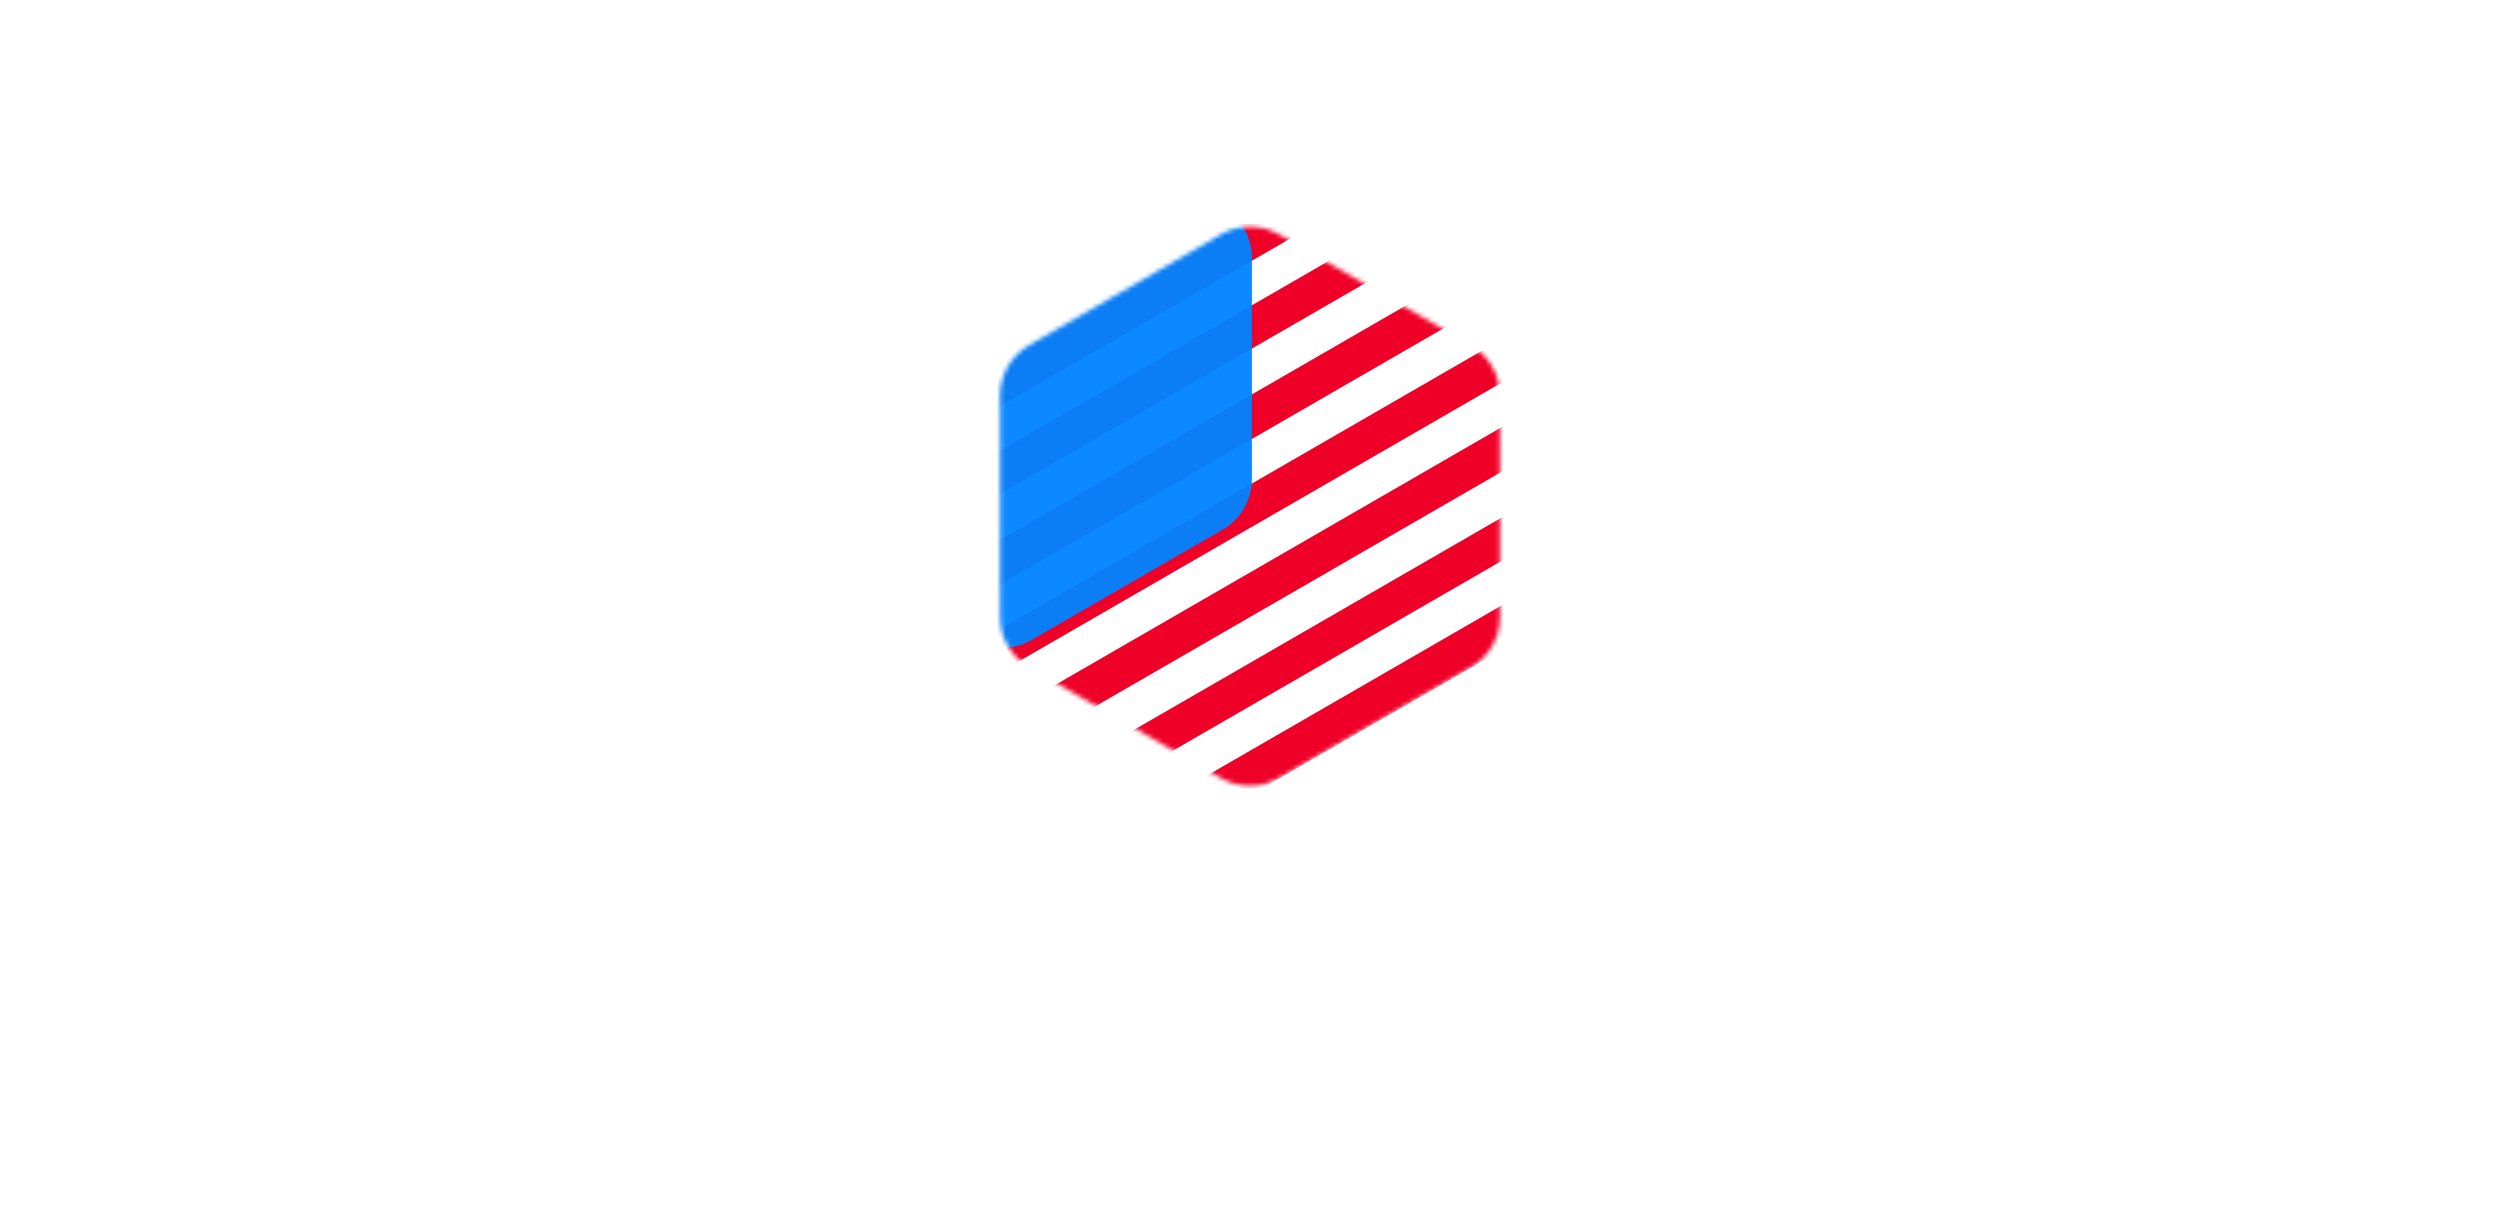 <svg width="558" height="270" viewBox="0 0 558 270" fill="none" xmlns="http://www.w3.org/2000/svg">
<g clip-path="url(#clip0_63_1926)">
<g clip-path="url(#clip1_63_1926)">
<g clip-path="url(#clip2_63_1926)">
<path d="M272.478 52.335C276.514 50.005 281.486 50.005 285.521 52.335L328.276 77.02C332.312 79.35 334.798 83.656 334.798 88.315V137.685C334.798 142.344 332.312 146.65 328.276 148.98L285.521 173.665C281.486 175.995 276.514 175.995 272.478 173.665L229.724 148.98C225.688 146.65 223.202 142.344 223.202 137.685V88.315C223.202 83.656 225.688 79.35 229.724 77.02L272.478 52.335Z" fill="white"/>
</g>
<mask id="mask0_63_1926" style="mask-type:alpha" maskUnits="userSpaceOnUse" x="216" y="50" width="126" height="126">
<g clip-path="url(#clip3_63_1926)">
<path d="M272.478 52.335C276.514 50.005 281.486 50.005 285.521 52.335L328.276 77.02C332.312 79.35 334.798 83.656 334.798 88.315V137.685C334.798 142.344 332.312 146.65 328.276 148.98L285.521 173.665C281.486 175.995 276.514 175.995 272.478 173.665L229.724 148.98C225.688 146.65 223.202 142.344 223.202 137.685V88.315C223.202 83.656 225.688 79.35 229.724 77.02L272.478 52.335Z" fill="white"/>
</g>
</mask>
<g mask="url(#mask0_63_1926)">
<rect x="305.628" y="33.121" width="8.613" height="126" transform="rotate(60 305.628 33.121)" fill="#EF0028"/>
<rect x="357.185" y="122.42" width="8.613" height="126" transform="rotate(60 357.185 122.42)" fill="#EF0028"/>
<rect x="348.694" y="107.714" width="8.367" height="126" transform="rotate(60 348.694 107.714)" fill="#EF0028"/>
<rect x="339.958" y="92.582" width="8.613" height="126" transform="rotate(60 339.958 92.582)" fill="#EF0028"/>
<rect x="331.468" y="77.877" width="8.367" height="126" transform="rotate(60 331.468 77.877)" fill="#EF0028"/>
<rect x="314.241" y="48.04" width="8.367" height="126" transform="rotate(60 314.241 48.04)" fill="#EF0028"/>
<rect x="322.855" y="62.958" width="8.613" height="126" transform="rotate(60 322.855 62.958)" fill="#EF0028"/>
<g opacity="0.95" clip-path="url(#clip4_63_1926)" filter="url(#filter0_d_63_1926)">
<path d="M217.107 20.589C221.143 18.259 226.115 18.259 230.15 20.589L272.905 45.274C276.941 47.604 279.427 51.91 279.427 56.569L279.427 105.938C279.427 110.598 276.941 114.904 272.905 117.234L230.15 141.919C226.115 144.249 221.143 144.249 217.107 141.919L174.352 117.234C170.317 114.904 167.831 110.598 167.831 105.938L167.831 56.569C167.831 51.91 170.317 47.604 174.352 45.274L217.107 20.589Z" fill="#0083FF"/>
</g>
</g>
</g>
</g>
<defs>
<filter id="filter0_d_63_1926" x="154.723" y="13.332" width="137.813" height="137.813" filterUnits="userSpaceOnUse" color-interpolation-filters="sRGB">
<feFlood flood-opacity="0" result="BackgroundImageFix"/>
<feColorMatrix in="SourceAlpha" type="matrix" values="0 0 0 0 0 0 0 0 0 0 0 0 0 0 0 0 0 0 127 0" result="hardAlpha"/>
<feOffset dy="0.984"/>
<feGaussianBlur stdDeviation="2.953"/>
<feColorMatrix type="matrix" values="0 0 0 0 0.117 0 0 0 0 0 0 0 0 0 0.263 0 0 0 1 0"/>
<feBlend mode="color-burn" in2="BackgroundImageFix" result="effect1_dropShadow_63_1926"/>
<feBlend mode="normal" in="SourceGraphic" in2="effect1_dropShadow_63_1926" result="shape"/>
</filter>
<clipPath id="clip0_63_1926">
<rect width="126" height="126" fill="white" transform="translate(216 50)"/>
</clipPath>
<clipPath id="clip1_63_1926">
<rect width="126" height="126" fill="white" transform="translate(216 50)"/>
</clipPath>
<clipPath id="clip2_63_1926">
<rect width="126" height="126" fill="white" transform="translate(216 50)"/>
</clipPath>
<clipPath id="clip3_63_1926">
<rect width="126" height="126" fill="white" transform="translate(216 50)"/>
</clipPath>
<clipPath id="clip4_63_1926">
<rect width="126" height="126" fill="white" transform="translate(160.629 18.254)"/>
</clipPath>
</defs>
</svg>
